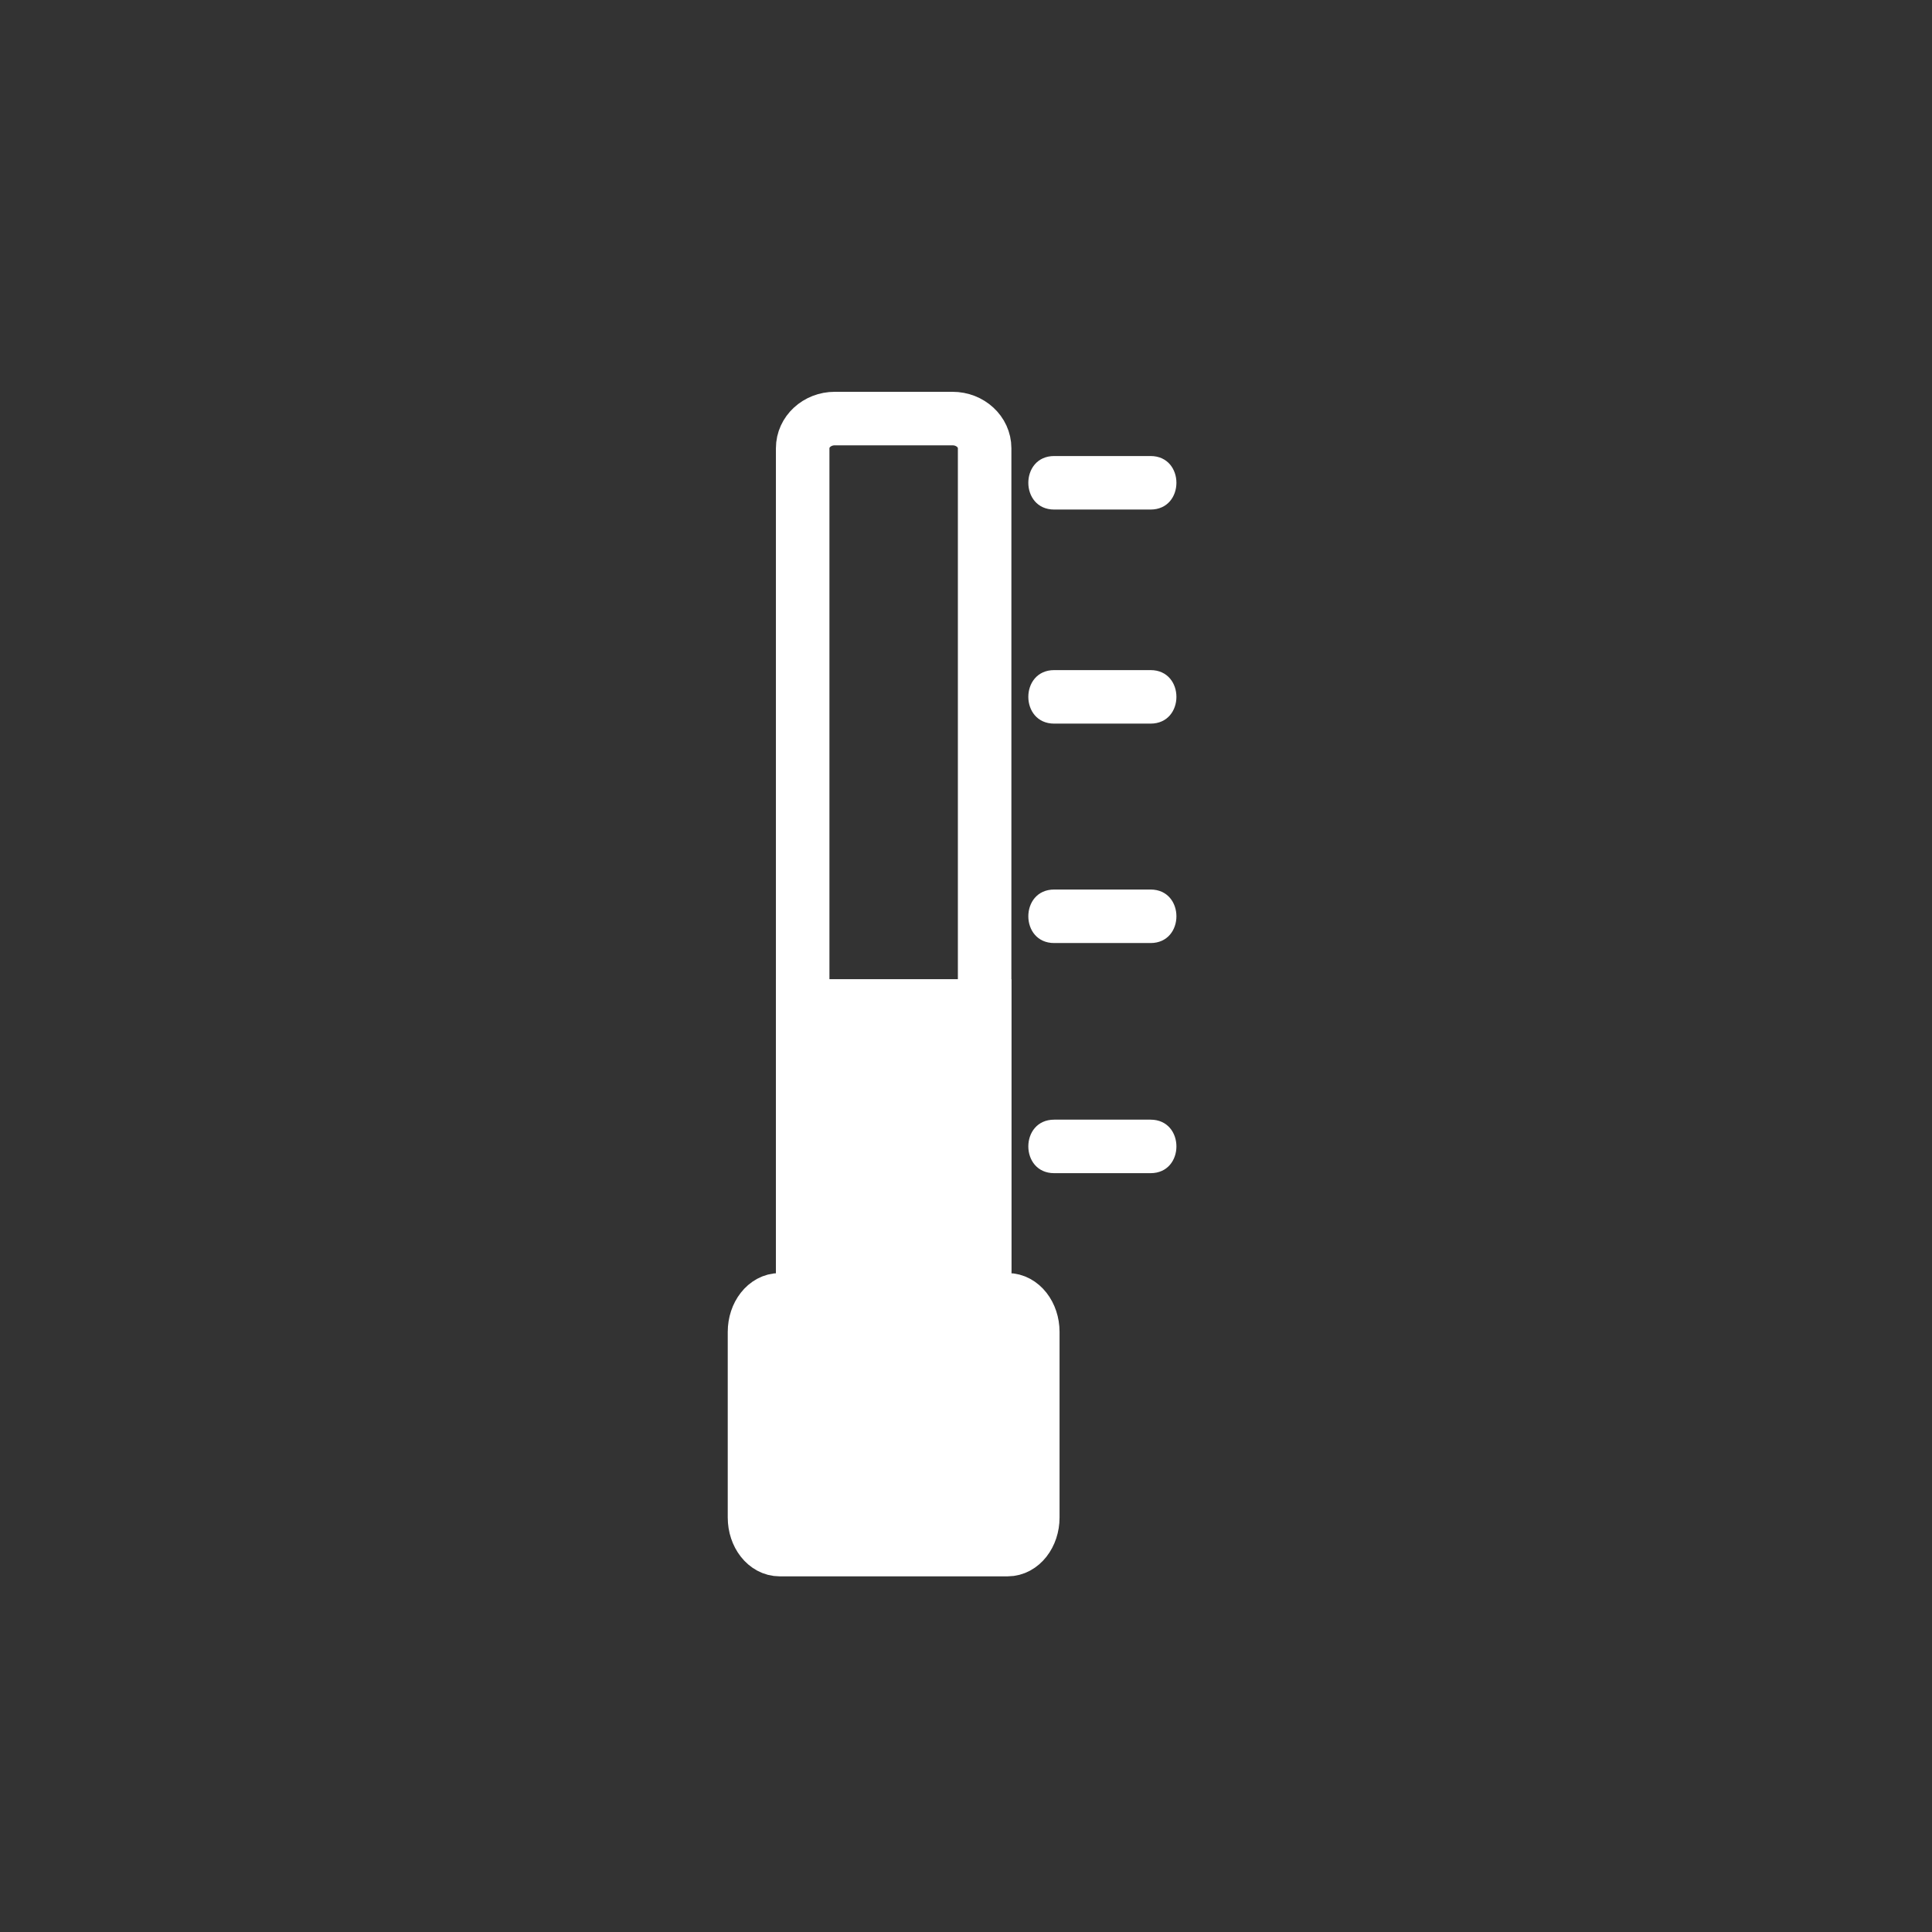 <?xml version="1.0" encoding="iso-8859-1"?>
<!-- Generator: Adobe Illustrator 16.0.0, SVG Export Plug-In . SVG Version: 6.00 Build 0)  -->
<!DOCTYPE svg PUBLIC "-//W3C//DTD SVG 1.1 Tiny//EN" "http://www.w3.org/Graphics/SVG/1.1/DTD/svg11-tiny.dtd">
<svg version="1.1" baseProfile="tiny" id="temp_x5F_temperature"
	 xmlns="http://www.w3.org/2000/svg" xmlns:xlink="http://www.w3.org/1999/xlink" x="0px" y="0px" width="361px" height="361px"
	 viewBox="0 0 361 361" xml:space="preserve">
<rect x="0" y="0" width="361" height="361" fill="#333333" stroke="none"/>
<path fill="none" stroke="#FFFFFF" stroke-width="10" stroke-miterlimit="10" d="M183.982,237.338c0,3.06-2.687,5.54-6,5.54h-22
	c-3.313,0-6-2.48-6-5.54V83.751c0-3.06,2.687-5.54,6-5.54h22c3.313,0,6,2.48,6,5.54V237.338z"/>
<path fill="#FFFFFF" stroke="#FFFFFF" stroke-width="10" stroke-miterlimit="10" d="M192.981,283.545c0,3.313-2.106,6-4.704,6
	h-42.592c-2.598,0-4.704-2.687-4.704-6v-34.667c0-3.313,2.106-6,4.704-6h42.592c2.598,0,4.704,2.687,4.704,6V283.545z"/>
<g>
	<path fill="#FFFFFF" d="M196.982,95.211c6,0,12,0,18,0c6.449,0,6.449-10,0-10c-6,0-12,0-18,0
		C190.533,85.211,190.533,95.211,196.982,95.211L196.982,95.211z"/>
</g>
<g>
	<path fill="#FFFFFF" d="M196.982,135.211c6,0,12,0,18,0c6.449,0,6.449-10,0-10c-6,0-12,0-18,0
		C190.533,125.211,190.533,135.211,196.982,135.211L196.982,135.211z"/>
</g>
<g>
	<path fill="#FFFFFF" d="M196.982,176.211c6,0,12,0,18,0c6.449,0,6.449-10,0-10c-6,0-12,0-18,0
		C190.533,166.211,190.533,176.211,196.982,176.211L196.982,176.211z"/>
</g>
<g>
	<path fill="#FFFFFF" d="M196.982,219.211c6,0,12,0,18,0c6.449,0,6.449-10,0-10c-6,0-12,0-18,0
		C190.533,209.211,190.533,219.211,196.982,219.211L196.982,219.211z"/>
</g>
<rect x="149.981" y="187.962" fill="#FFFFFF" stroke="#FFFFFF" stroke-width="10" stroke-miterlimit="10" width="34" height="70.583"/>
</svg>
